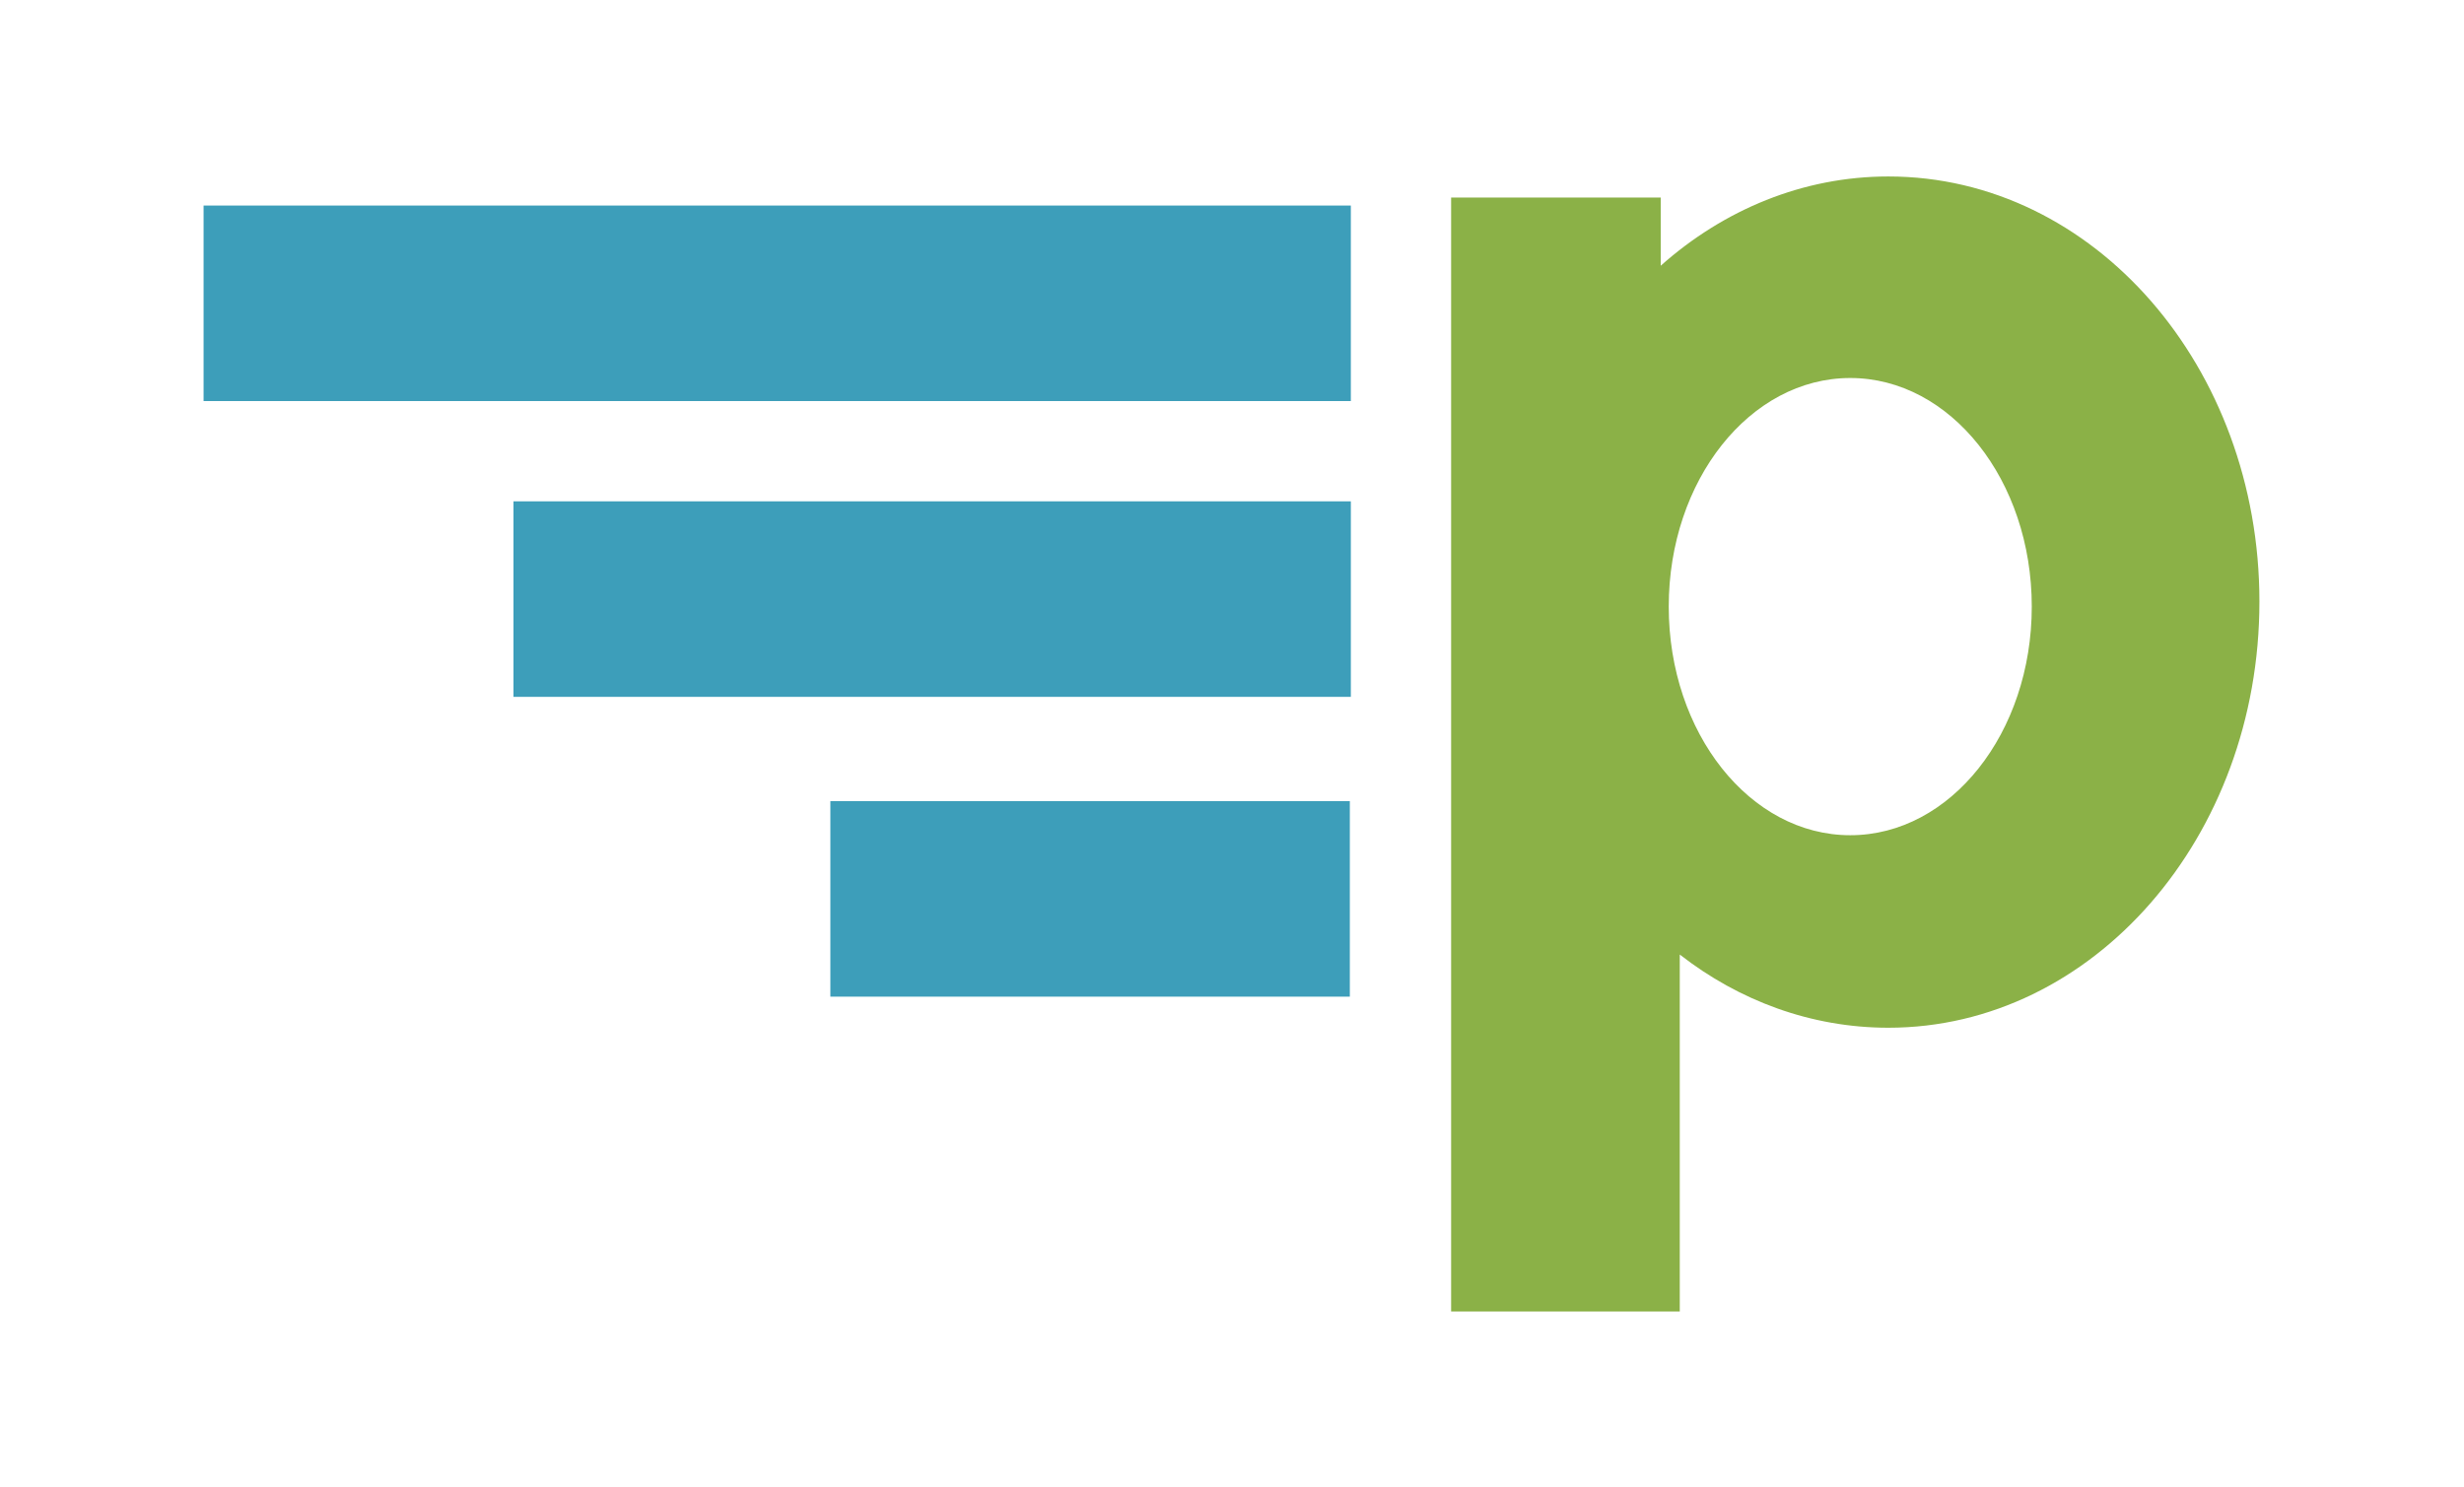 <?xml version="1.0" ?>
<svg xmlns:x="http://ns.adobe.com/Extensibility/1.0/" xmlns:i="http://ns.adobe.com/AdobeIllustrator/10.0/" xmlns:graph="http://ns.adobe.com/Graphs/1.0/" xmlns="http://www.w3.org/2000/svg" xmlns:xlink="http://www.w3.org/1999/xlink" version="1.2" baseProfile="tiny-ps" id="Layer_2" x="0px" y="0px" viewBox="0 0 245.7 148.3" overflow="visible" xml:space="preserve">
	<title>Protobi Logo (icon e)</title>
	<g id="design" i:extraneous="self">
		<rect x="20.3" y="20.5" fill="#3D9EBA" width="114.4" height="19.5"/>
		<rect x="51.2" y="50" fill="#3D9EBA" width="83.5" height="19.5"/>
		<rect x="82.8" y="79.9" fill="#3D9EBA" width="51.8" height="19.5"/>
		<path fill="#8BB147" d="M188.3,17.6c-8.5,0-16.4,3.3-22.7,8.9v-6.8h-20.9v111.1h13.7h7.2h1.9V95.2c5.9,4.6,13.1,7.3,20.8,7.3    c20.4,0,37-19,37-42.5C225.3,36.6,208.8,17.6,188.3,17.6z M184.5,83.3c-10,0-18.1-10.2-18.1-22.8s8.1-22.8,18.1-22.8    c10,0,18.1,10.2,18.1,22.8S194.5,83.3,184.5,83.3z"/>
	</g>
</svg>
